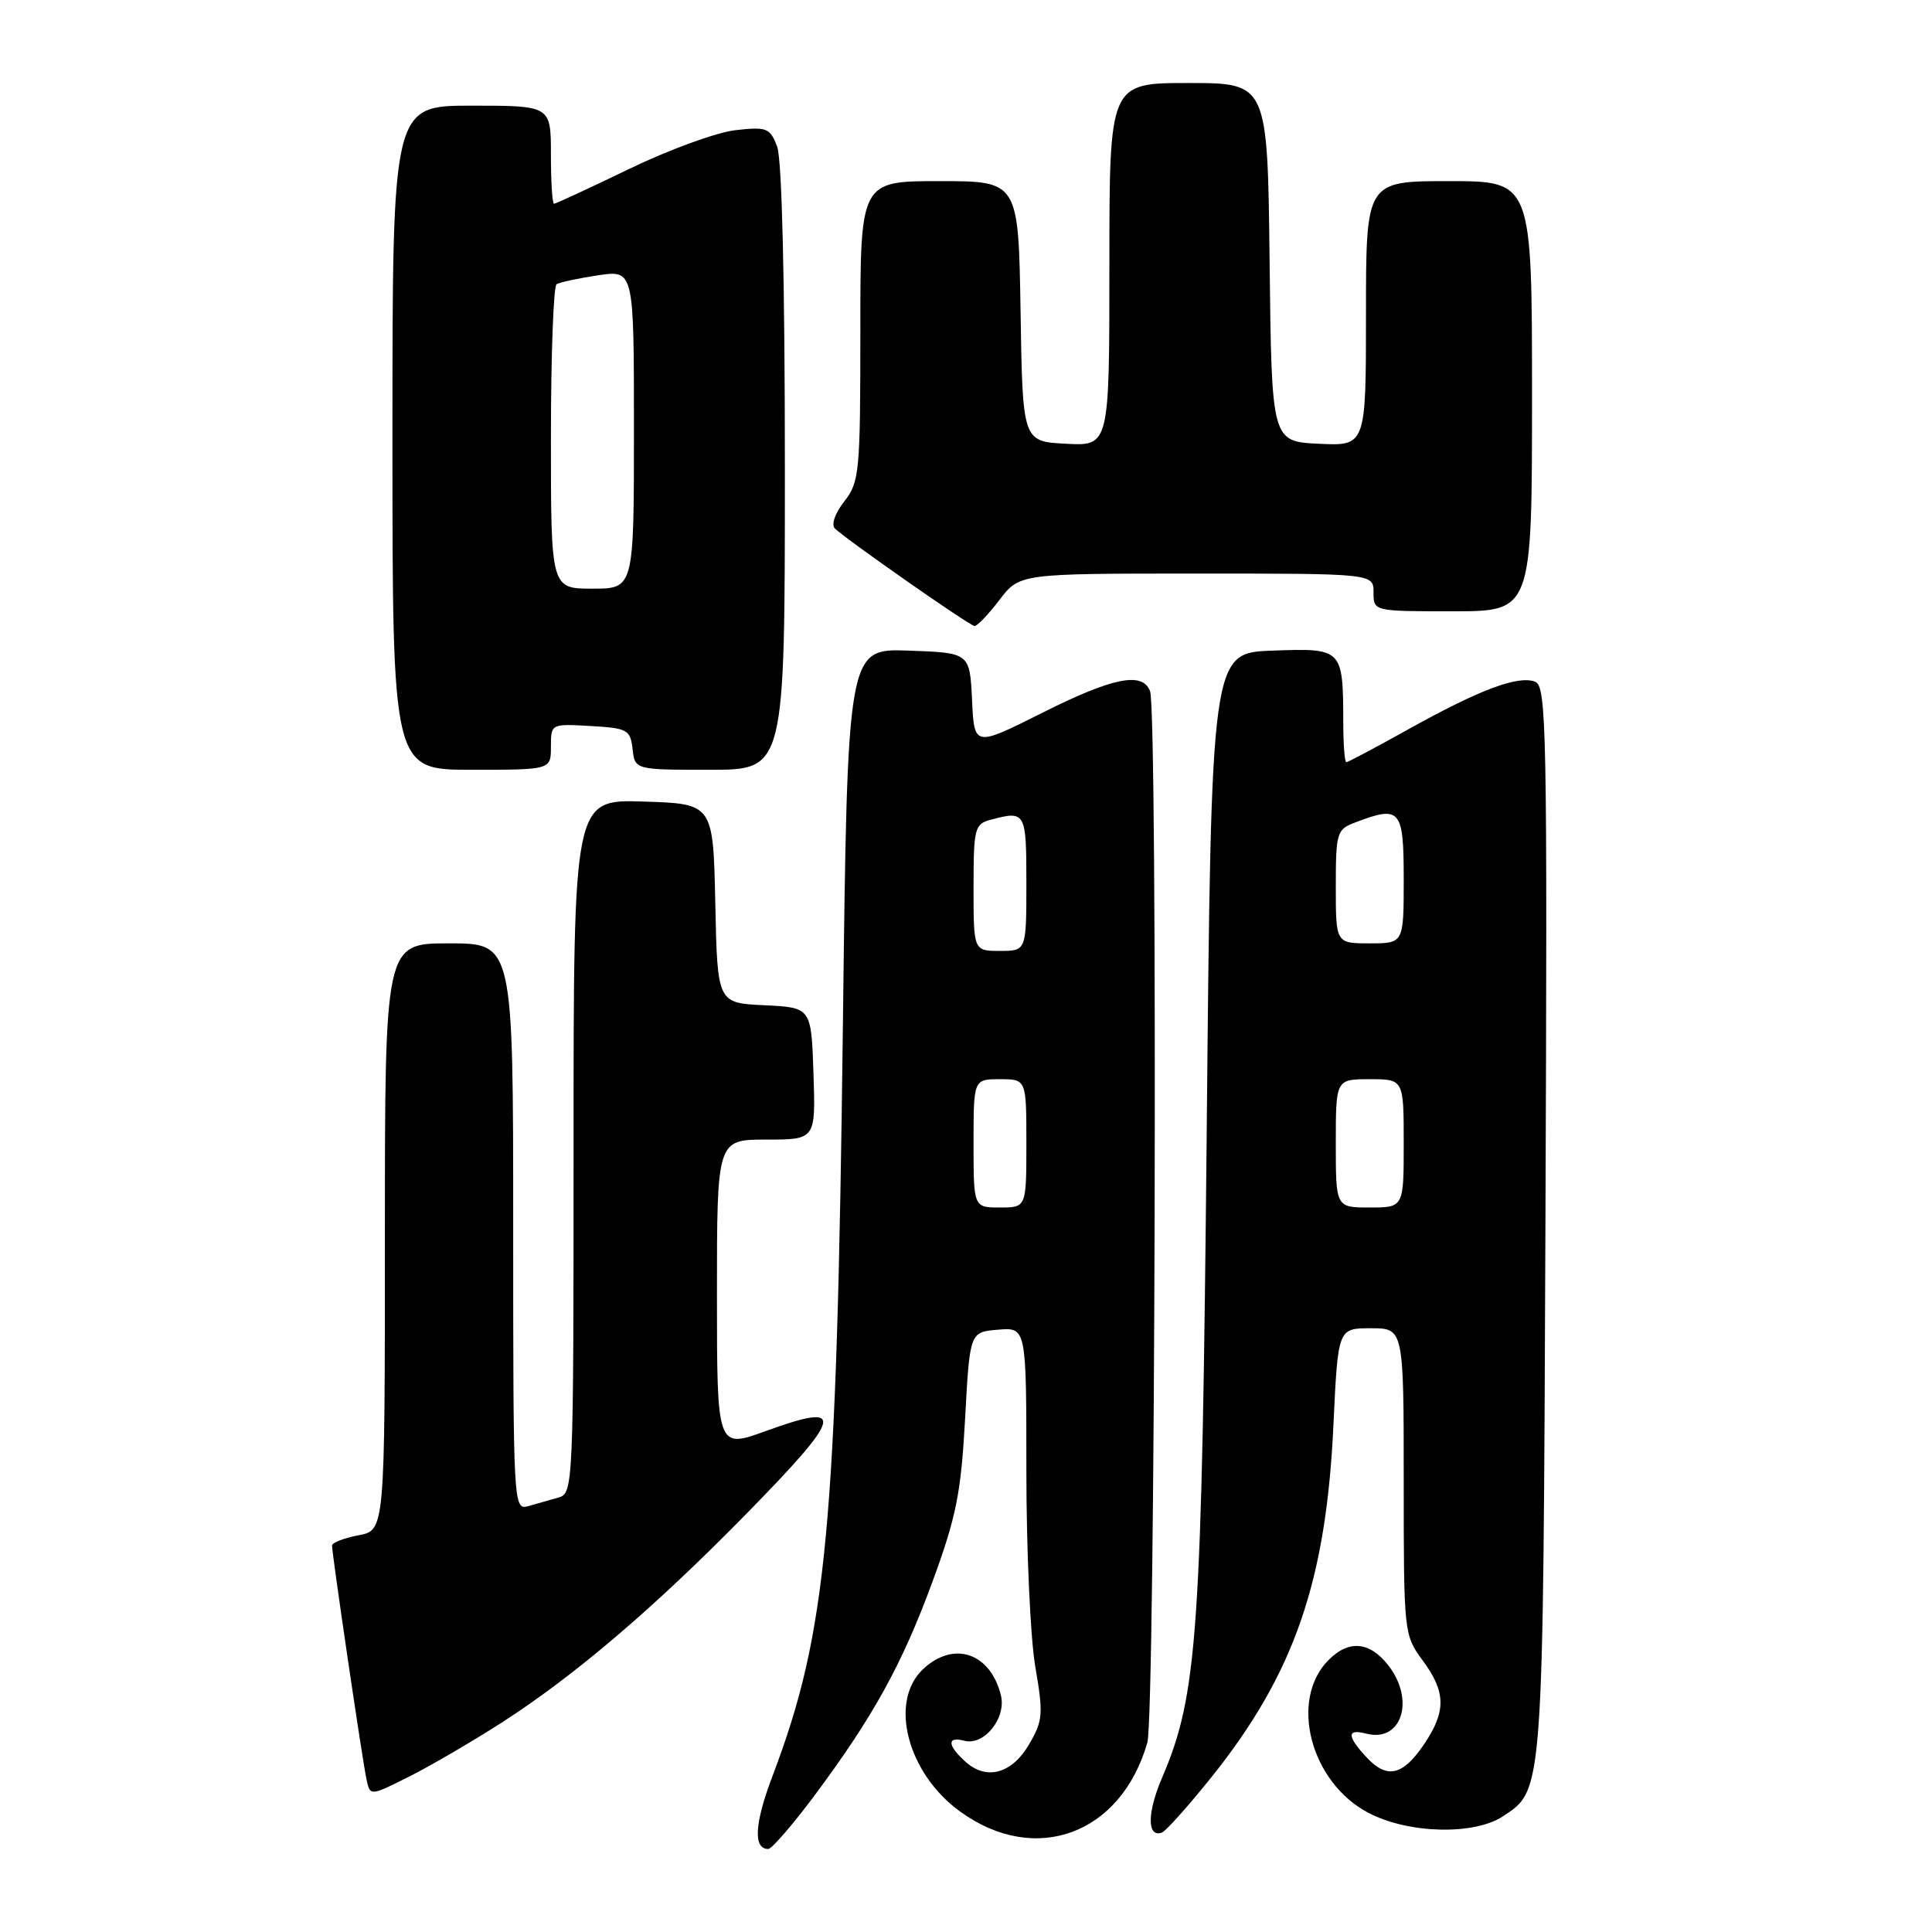 <?xml version="1.0" encoding="UTF-8" standalone="no"?>
<!DOCTYPE svg PUBLIC "-//W3C//DTD SVG 1.1//EN" "http://www.w3.org/Graphics/SVG/1.1/DTD/svg11.dtd" >
<svg xmlns="http://www.w3.org/2000/svg" xmlns:xlink="http://www.w3.org/1999/xlink" version="1.1" viewBox="0 0 256 256">
 <g >
 <path fill="currentColor"
d=" M 107.87 237.99 C 115.72 227.46 119.53 220.55 123.59 209.50 C 126.72 200.95 127.34 197.83 127.88 188.00 C 128.50 176.50 128.50 176.50 132.25 176.19 C 136.00 175.88 136.00 175.88 136.00 194.92 C 136.00 205.39 136.53 217.05 137.18 220.83 C 138.26 227.11 138.19 228.00 136.38 231.10 C 134.09 235.04 130.72 235.96 127.92 233.43 C 125.51 231.25 125.46 230.05 127.79 230.66 C 130.42 231.34 133.38 227.64 132.62 224.61 C 131.21 218.99 126.36 217.37 122.31 221.17 C 117.75 225.46 120.22 234.97 127.21 240.03 C 137.17 247.26 148.54 243.08 152.03 230.90 C 153.08 227.22 153.43 94.29 152.39 91.58 C 151.39 88.96 147.43 89.76 138.03 94.49 C 129.09 98.97 129.09 98.97 128.80 92.74 C 128.50 86.50 128.50 86.50 120.40 86.21 C 112.29 85.92 112.29 85.92 111.69 135.71 C 110.88 202.49 109.59 216.26 102.38 235.28 C 99.98 241.59 99.77 245.00 101.79 245.00 C 102.26 245.00 104.99 241.84 107.87 237.99 Z  M 160.51 235.50 C 171.49 221.79 175.73 209.54 176.69 188.75 C 177.29 176.00 177.29 176.00 181.64 176.00 C 186.00 176.00 186.00 176.00 186.00 196.31 C 186.00 216.39 186.03 216.65 188.50 220.00 C 191.60 224.20 191.65 226.74 188.71 231.10 C 185.89 235.29 183.80 235.77 181.09 232.87 C 178.46 230.05 178.44 229.04 181.01 229.71 C 185.73 230.95 187.56 225.26 183.93 220.63 C 181.47 217.51 178.73 217.27 176.06 219.94 C 170.77 225.23 173.63 236.20 181.36 240.23 C 186.65 242.99 195.35 243.20 199.18 240.65 C 204.54 237.08 204.47 238.04 204.78 161.73 C 205.04 96.59 204.93 90.91 203.41 90.33 C 201.16 89.46 196.03 91.39 186.64 96.62 C 182.32 99.03 178.61 101.00 178.39 101.00 C 178.18 101.00 177.99 98.64 177.99 95.75 C 177.96 85.92 177.93 85.88 168.62 86.21 C 160.50 86.50 160.50 86.50 159.90 149.50 C 159.25 216.64 158.71 224.50 153.98 235.56 C 151.99 240.18 151.98 243.52 153.95 242.83 C 154.47 242.65 157.42 239.35 160.51 235.50 Z  M 66.50 228.24 C 76.15 222.03 86.64 213.08 98.75 200.74 C 111.80 187.43 112.22 185.72 101.47 189.62 C 95.00 191.97 95.00 191.97 95.00 171.48 C 95.00 151.00 95.00 151.00 101.54 151.00 C 108.08 151.00 108.08 151.00 107.79 142.25 C 107.50 133.50 107.50 133.50 101.28 133.20 C 95.06 132.91 95.06 132.91 94.78 119.70 C 94.50 106.50 94.50 106.50 85.25 106.21 C 76.00 105.92 76.00 105.92 76.00 151.90 C 76.00 197.01 75.96 197.88 74.00 198.43 C 72.90 198.74 71.10 199.26 70.00 199.57 C 68.03 200.13 68.00 199.66 68.00 162.57 C 68.00 125.00 68.00 125.00 59.50 125.00 C 51.00 125.00 51.00 125.00 51.00 163.89 C 51.00 202.78 51.00 202.78 47.50 203.43 C 45.58 203.80 44.00 204.41 44.00 204.80 C 43.99 205.91 48.02 233.26 48.56 235.76 C 49.04 238.01 49.04 238.01 54.27 235.38 C 57.15 233.93 62.65 230.71 66.50 228.24 Z  M 73.00 98.95 C 73.00 95.90 73.00 95.90 78.25 96.20 C 83.15 96.48 83.52 96.69 83.82 99.25 C 84.13 102.00 84.13 102.00 94.07 102.00 C 104.00 102.00 104.00 102.00 104.00 62.07 C 104.00 37.25 103.61 21.11 102.98 19.44 C 102.03 16.94 101.62 16.78 97.44 17.25 C 94.96 17.53 88.63 19.84 83.38 22.38 C 78.12 24.92 73.64 27.00 73.41 27.00 C 73.18 27.00 73.00 24.08 73.00 20.50 C 73.00 14.00 73.00 14.00 62.50 14.00 C 52.00 14.00 52.00 14.00 52.00 58.00 C 52.00 102.00 52.00 102.00 62.50 102.00 C 73.00 102.00 73.00 102.00 73.00 98.95 Z  M 132.43 79.50 C 135.10 76.00 135.10 76.00 158.55 76.00 C 182.00 76.00 182.00 76.00 182.00 78.50 C 182.00 81.00 182.00 81.00 192.50 81.00 C 203.00 81.00 203.00 81.00 203.00 52.50 C 203.00 24.00 203.00 24.00 192.00 24.00 C 181.00 24.00 181.00 24.00 181.00 41.55 C 181.00 59.10 181.00 59.10 174.75 58.80 C 168.50 58.50 168.50 58.50 168.23 34.75 C 167.96 11.00 167.96 11.00 157.48 11.00 C 147.00 11.00 147.00 11.00 147.00 35.05 C 147.00 59.10 147.00 59.10 141.25 58.80 C 135.50 58.50 135.50 58.50 135.23 41.25 C 134.95 24.00 134.95 24.00 124.48 24.00 C 114.00 24.00 114.00 24.00 114.00 43.87 C 114.00 62.62 113.88 63.88 111.87 66.44 C 110.65 67.99 110.12 69.52 110.62 70.02 C 112.07 71.45 128.45 82.90 129.13 82.95 C 129.48 82.98 130.96 81.42 132.43 79.50 Z  M 129.00 151.50 C 129.00 143.00 129.00 143.00 132.50 143.00 C 136.00 143.00 136.00 143.00 136.00 151.50 C 136.00 160.00 136.00 160.00 132.50 160.00 C 129.00 160.00 129.00 160.00 129.00 151.50 Z  M 129.00 117.62 C 129.00 109.77 129.14 109.19 131.25 108.63 C 135.90 107.38 136.00 107.55 136.00 117.00 C 136.00 126.00 136.00 126.00 132.50 126.00 C 129.00 126.00 129.00 126.00 129.00 117.62 Z  M 177.00 151.50 C 177.00 143.00 177.00 143.00 181.50 143.00 C 186.00 143.00 186.00 143.00 186.00 151.50 C 186.00 160.00 186.00 160.00 181.50 160.00 C 177.00 160.00 177.00 160.00 177.00 151.50 Z  M 177.00 117.48 C 177.00 110.32 177.13 109.90 179.57 108.98 C 185.57 106.69 186.00 107.20 186.00 116.50 C 186.00 125.00 186.00 125.00 181.50 125.00 C 177.00 125.00 177.00 125.00 177.00 117.48 Z  M 73.00 58.06 C 73.00 47.09 73.34 37.91 73.75 37.66 C 74.16 37.40 76.64 36.87 79.25 36.48 C 84.00 35.77 84.00 35.77 84.00 56.89 C 84.00 78.00 84.00 78.00 78.50 78.00 C 73.00 78.00 73.00 78.00 73.00 58.06 Z "/>
</g>
</svg>